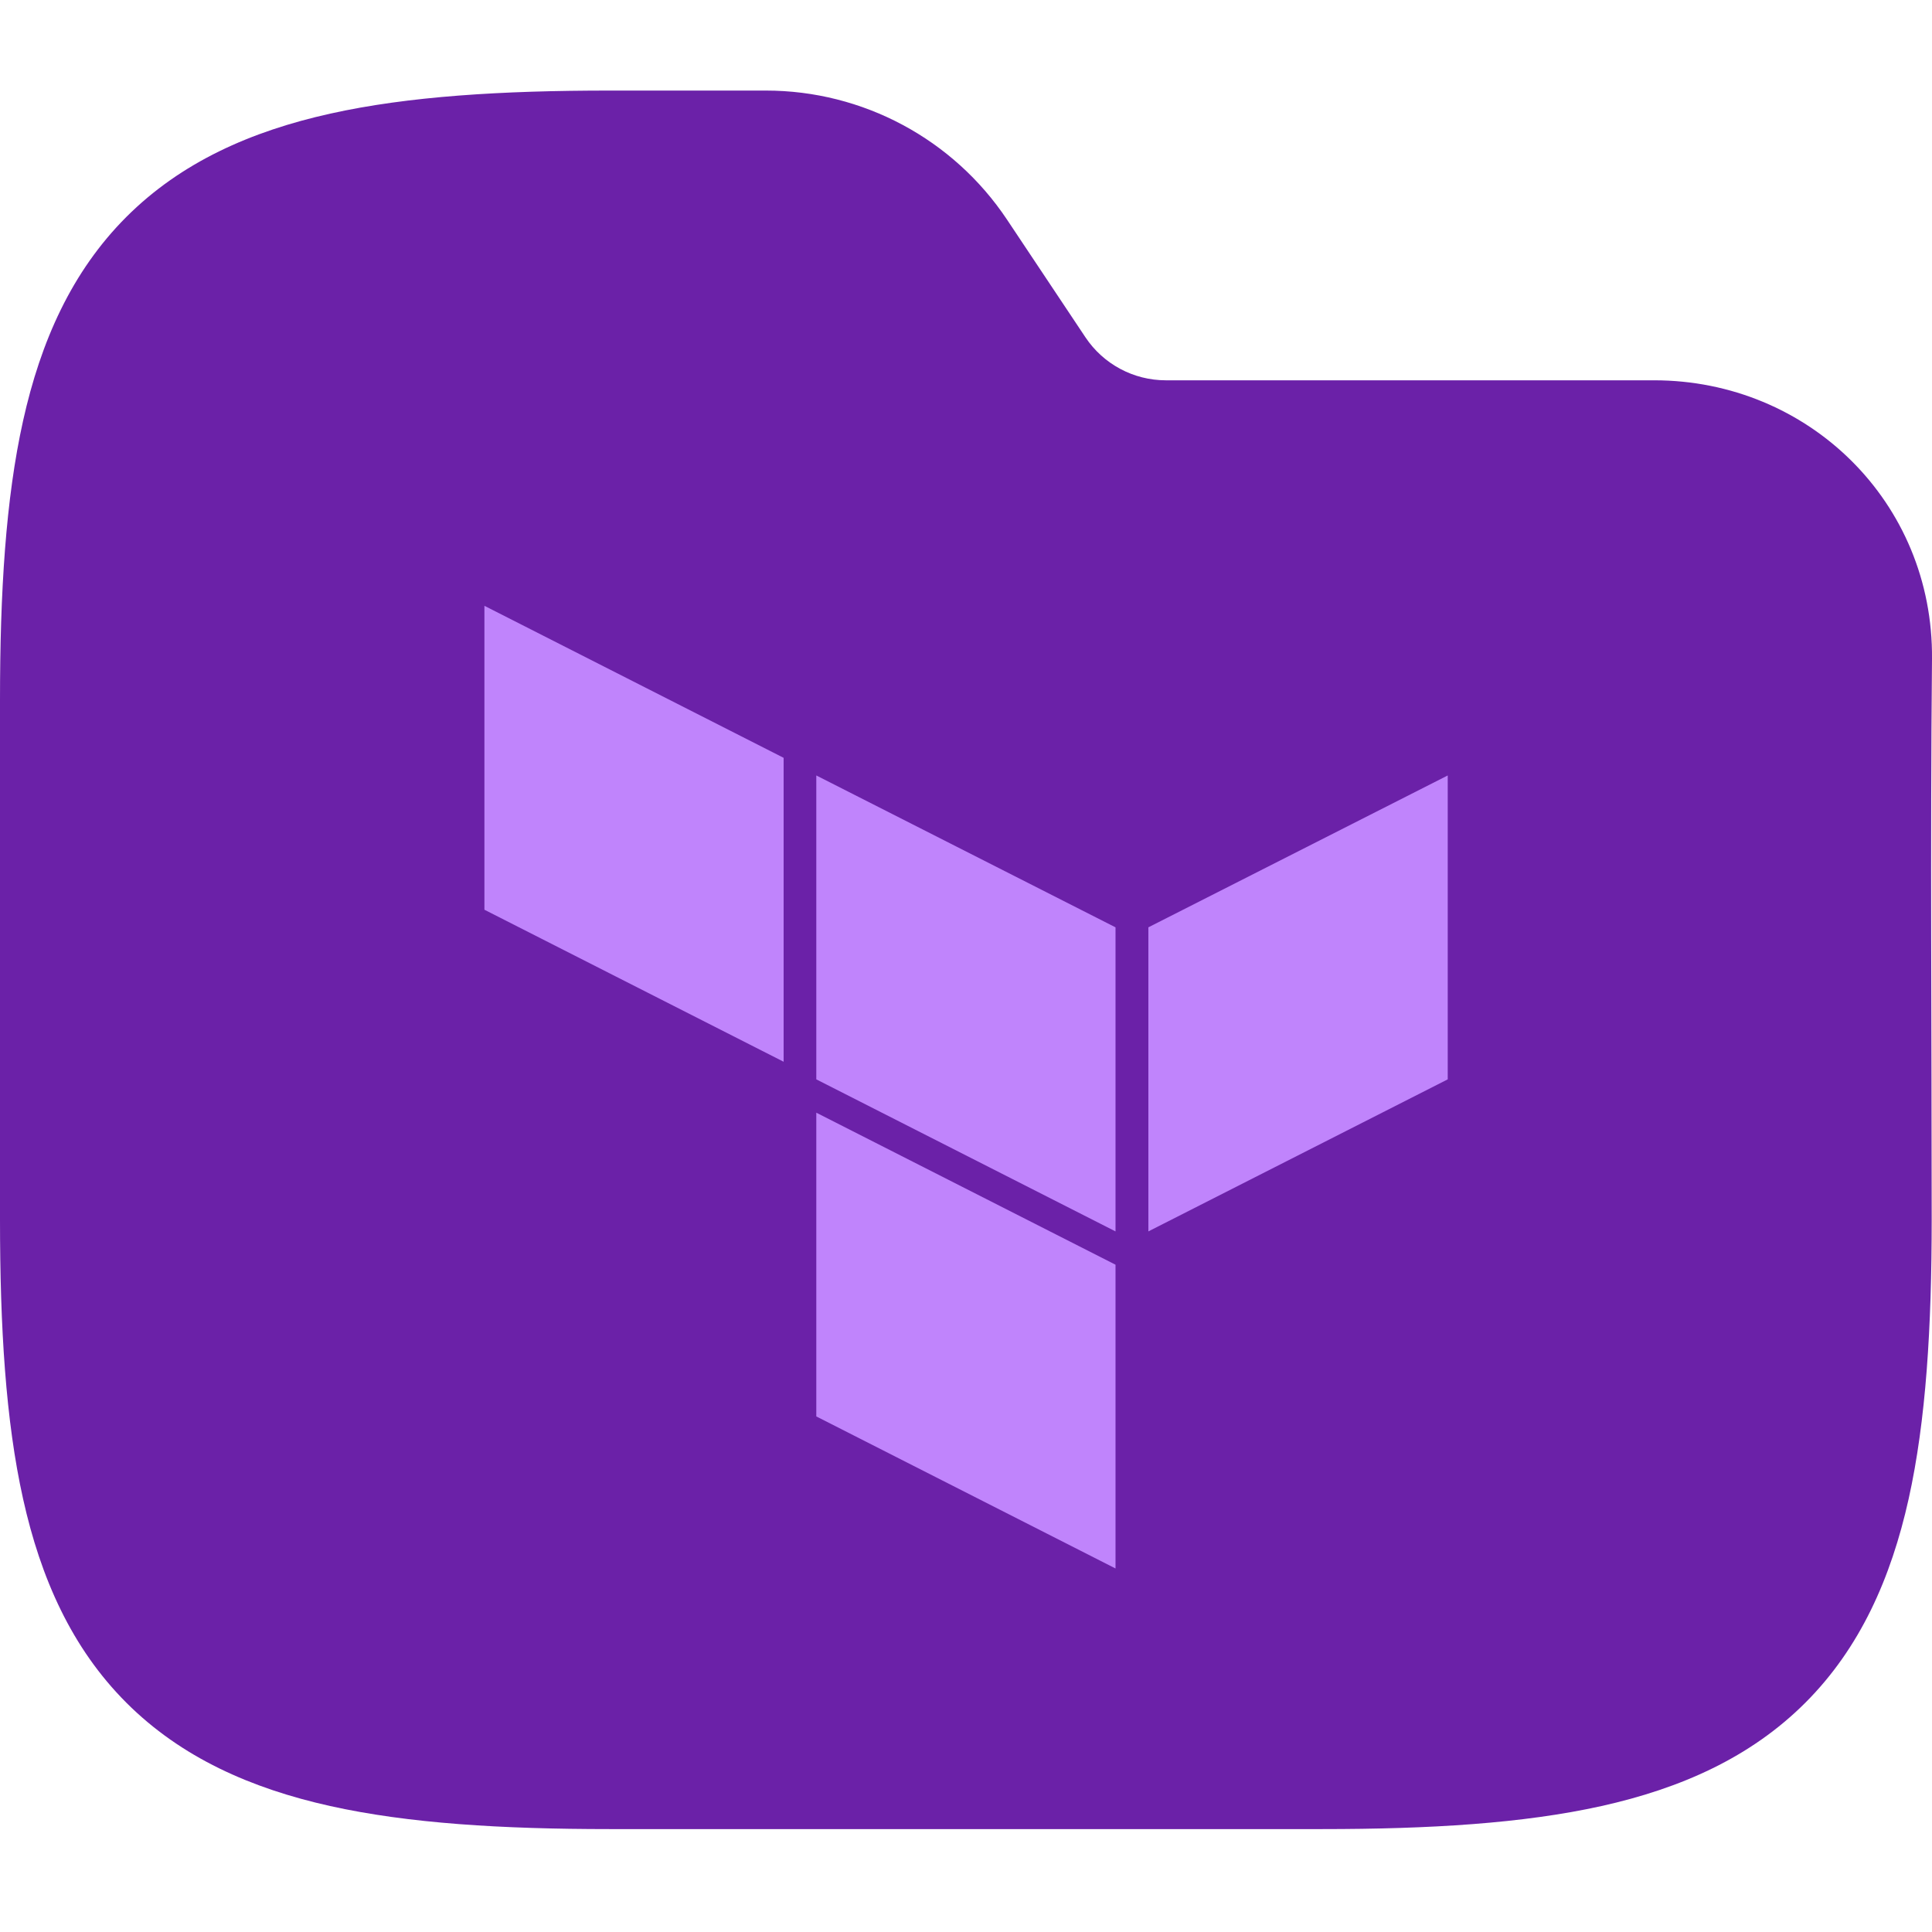 <svg width="64" height="64" viewBox="0 0 64 64" fill="none" xmlns="http://www.w3.org/2000/svg">
<g clip-path="url(#clip0_718_2661)">
<path fill-rule="evenodd" clip-rule="evenodd" d="M10.941 3.764C13.534 3.187 16.623 3 20.195 3H25.371C28.58 3 31.577 4.604 33.358 7.274L35.957 11.174C36.551 12.064 37.55 12.598 38.619 12.598H54.794C59.906 12.598 64.048 16.634 64 21.83C63.941 28.018 63.99 34.208 63.99 40.396C63.99 43.968 63.803 47.057 63.227 49.65C62.642 52.28 61.616 54.593 59.804 56.405C57.992 58.217 55.679 59.243 53.049 59.828C50.456 60.404 47.367 60.591 43.795 60.591H20.195C16.623 60.591 13.534 60.404 10.941 59.828C8.311 59.243 5.999 58.217 4.186 56.405C2.374 54.593 1.348 52.28 0.764 49.65C0.187 47.057 0 43.968 0 40.396V23.195C0 19.623 0.187 16.535 0.764 13.941C1.348 11.311 2.374 8.999 4.186 7.186C5.999 5.374 8.311 4.348 10.941 3.764Z" fill="#6B21A8"/>
<g clip-path="url(#clip1_718_2661)">
<path d="M27.041 25.688L36.953 30.719V40.792L27.041 35.755V25.688ZM38.041 30.719V40.792L47.958 35.755V25.688L38.041 30.719ZM16.047 20.068V30.136L25.959 35.172V25.104L16.047 20.068ZM27.041 46.921L36.953 51.958V41.895L27.041 36.859V46.921Z" fill="#C084FC"/>
</g>
</g>
<defs>
<clipPath id="clip0_718_2661">
<rect width="64" height="64" fill="white"/>
</clipPath>
<clipPath id="clip1_718_2661">
<rect width="32" height="32" fill="white" transform="translate(16 20)"/>
</clipPath>
</defs>
</svg>
